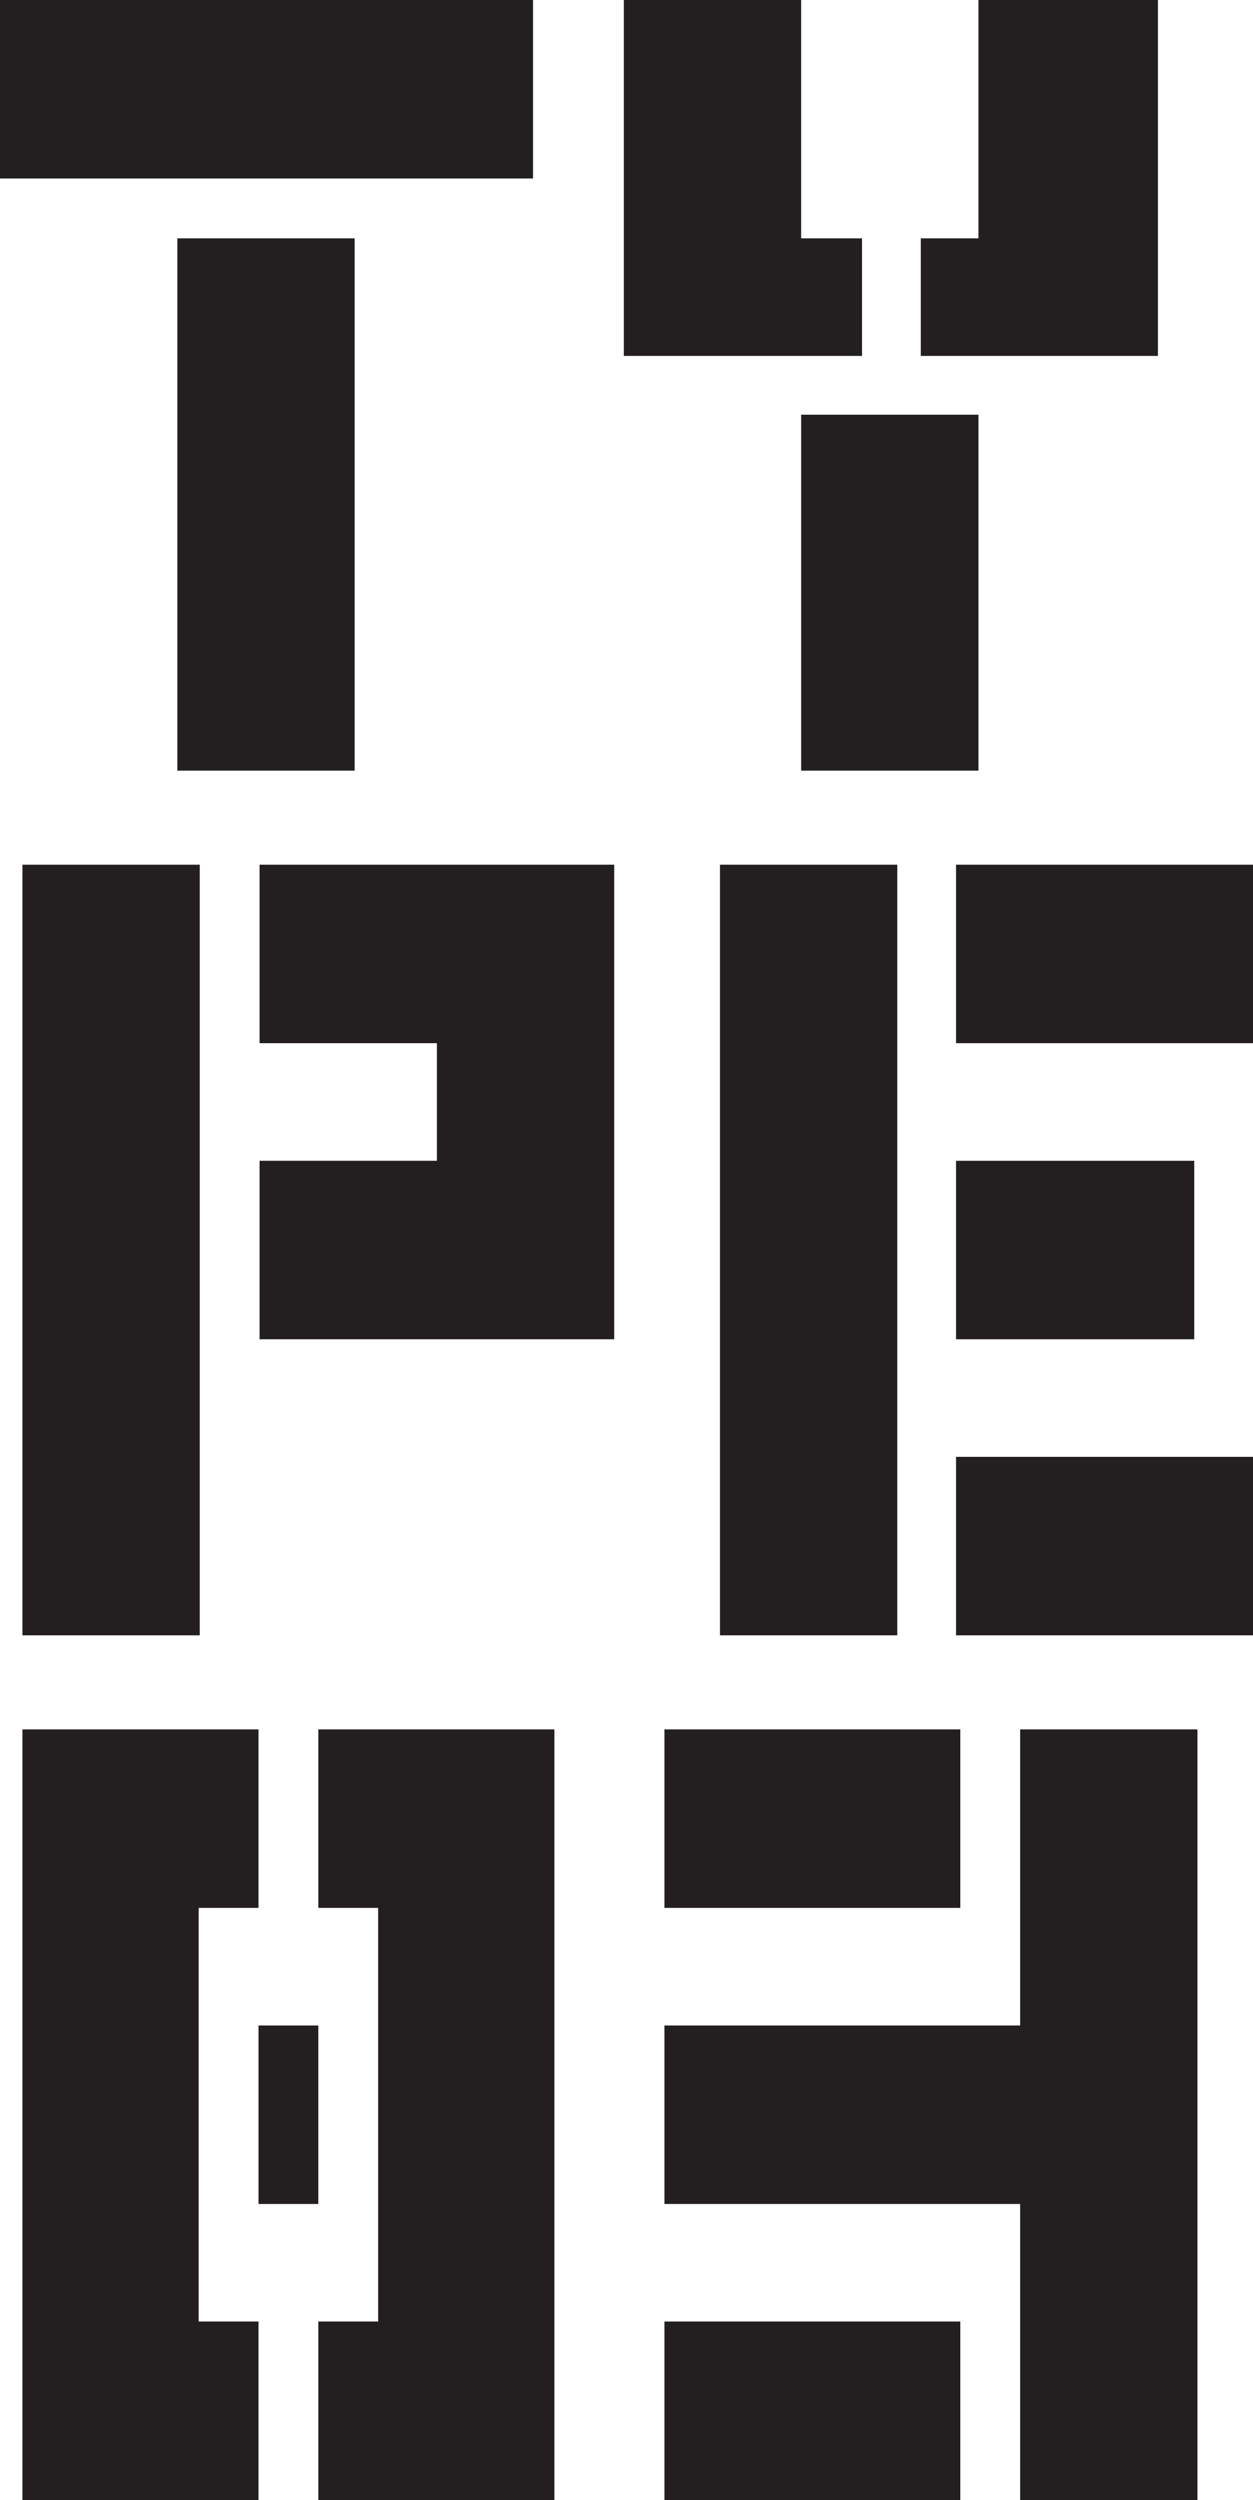 <?xml version="1.0" encoding="utf-8"?>
<!-- Generator: Adobe Illustrator 18.0.0, SVG Export Plug-In . SVG Version: 6.00 Build 0)  -->
<!DOCTYPE svg PUBLIC "-//W3C//DTD SVG 1.1//EN" "http://www.w3.org/Graphics/SVG/1.1/DTD/svg11.dtd">
<svg version="1.1" id="Layer_1" xmlns="http://www.w3.org/2000/svg" xmlns:xlink="http://www.w3.org/1999/xlink" x="0px" y="0px"
	 viewBox="0 0 117.3 233.9" enable-background="new 0 0 117.3 233.9" xml:space="preserve">
<g>
	<path fill="#231F20" d="M0,0h49.9v16.7H0V0z M33.2,72.1H16.6V22.3h16.6V72.1z"/>
	<path fill="#231F20" d="M58.4,33.3V0H75v22.3h5.7v11H75H58.4z M91.6,72.1H75V38.8h16.6V72.1z M86.2,33.3v-11h5.4V0h16.8v33.3h-5.6
		H86.2z"/>
	<path fill="#231F20" d="M18.6,153H2.1V80.9h16.6V153z M57.5,80.9v44.4H24.3v-16.7h16.6v-11H24.3V80.9H57.5z"/>
	<path fill="#231F20" d="M84,153H67.4V80.9H84V153z M89.5,80.9h27.8v16.7H89.5V80.9z M111.8,125.3H89.5v-16.7h22.3V125.3z
		 M89.5,136.3h27.8V153H89.5V136.3z"/>
	<path fill="#231F20" d="M18.6,217.2h5.6v16.7H2.1v-72.1h22.1v16.7h-5.6V217.2z M29.8,206.2h-5.6v-16.7h5.6V206.2z M51.9,161.8v72.1
		H29.8v-16.7h5.6v-38.7h-5.6v-16.7H51.9z"/>
	<path fill="#231F20" d="M95.5,206.2H62.2v-16.7h33.3v-27.7h16.6v72.1H95.5V206.2z M89.9,178.5H62.2v-16.7h27.7V178.5z M89.9,233.9
		H62.2v-16.7h27.7V233.9z"/>
</g>
</svg>
